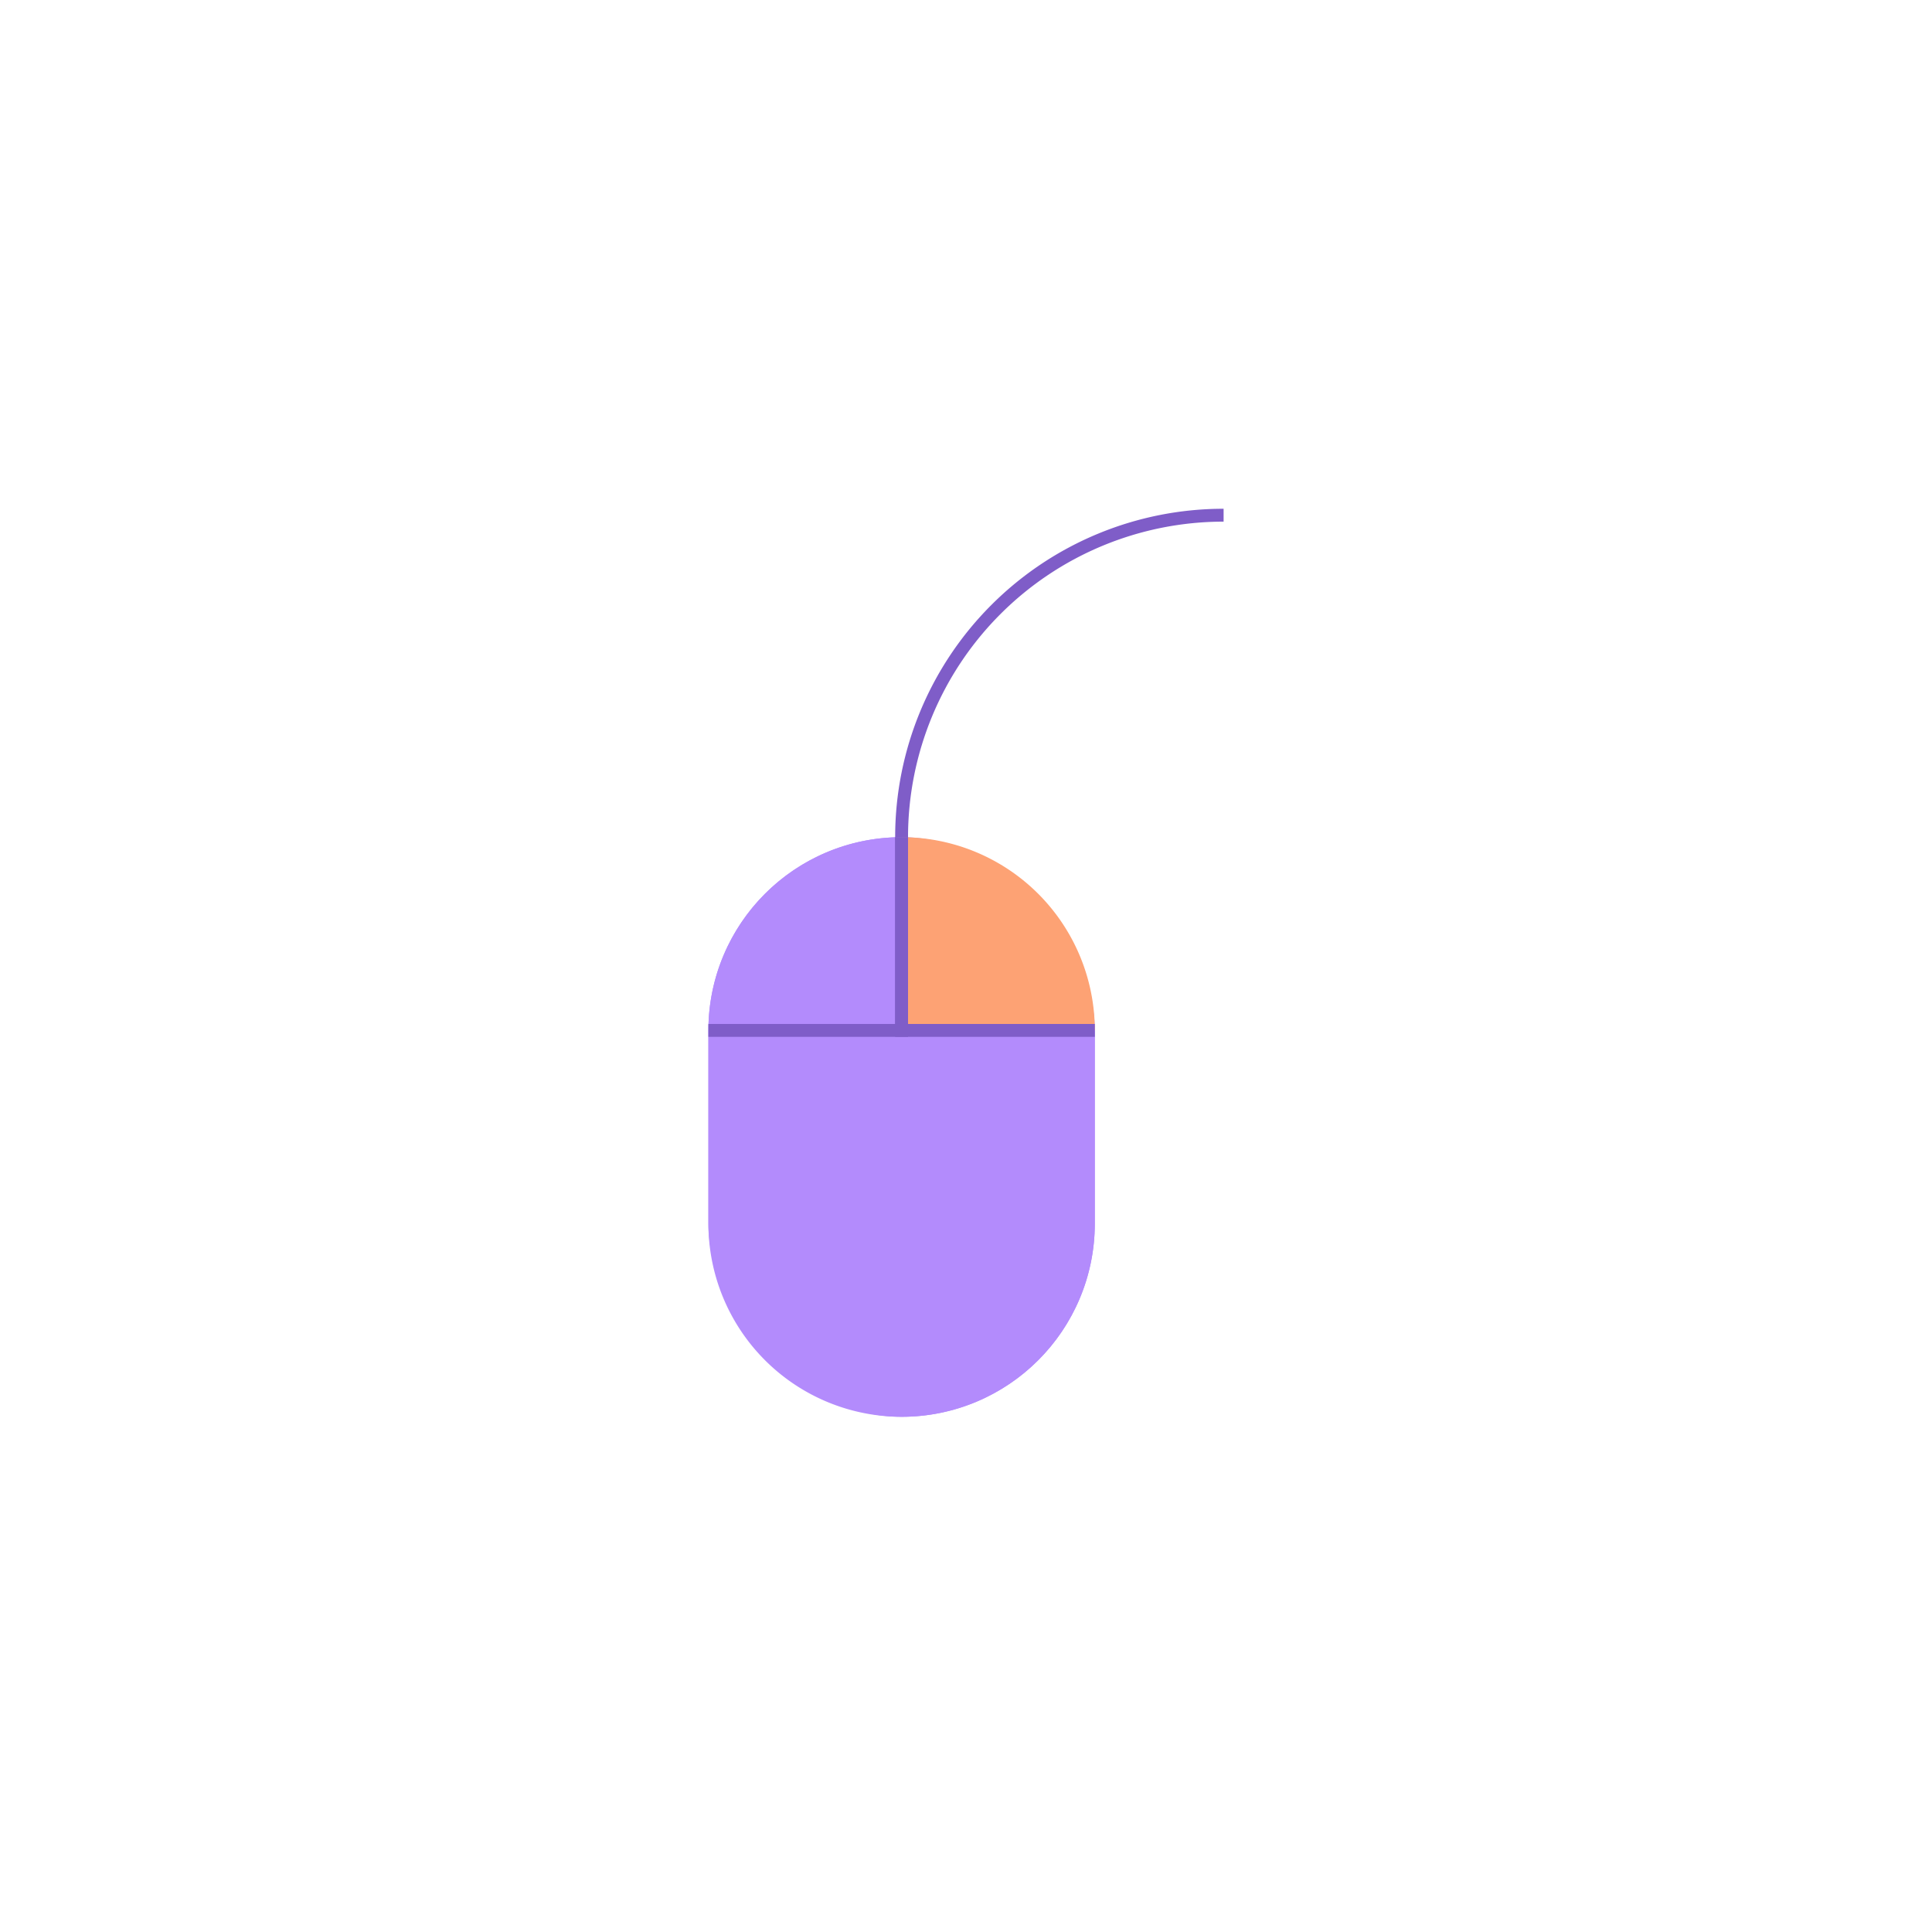 <svg id="Livello_1" data-name="Livello 1" xmlns="http://www.w3.org/2000/svg" viewBox="0 0 150 150"><defs><style>.cls-1{fill:#b38bfc;}.cls-2{fill:#fda274;}.cls-3{fill:none;stroke:#7f5dc8;stroke-miterlimit:10;}</style></defs><title>Sugar Icons</title><rect class="cls-1" x="55" y="65" width="30" height="45" rx="15" ry="15"/><path class="cls-1" d="M70,80V65A15,15,0,0,0,55,80V95a15,15,0,0,0,30,0V80Z"/><path class="cls-2" d="M85,80A15,15,0,0,0,70,65V80Z"/><path class="cls-3" d="M70,65A25,25,0,0,1,95,40"/><polyline class="cls-3" points="55 80 70 80 70 65"/><polyline class="cls-3" points="85 80 70 80 70 65"/></svg>